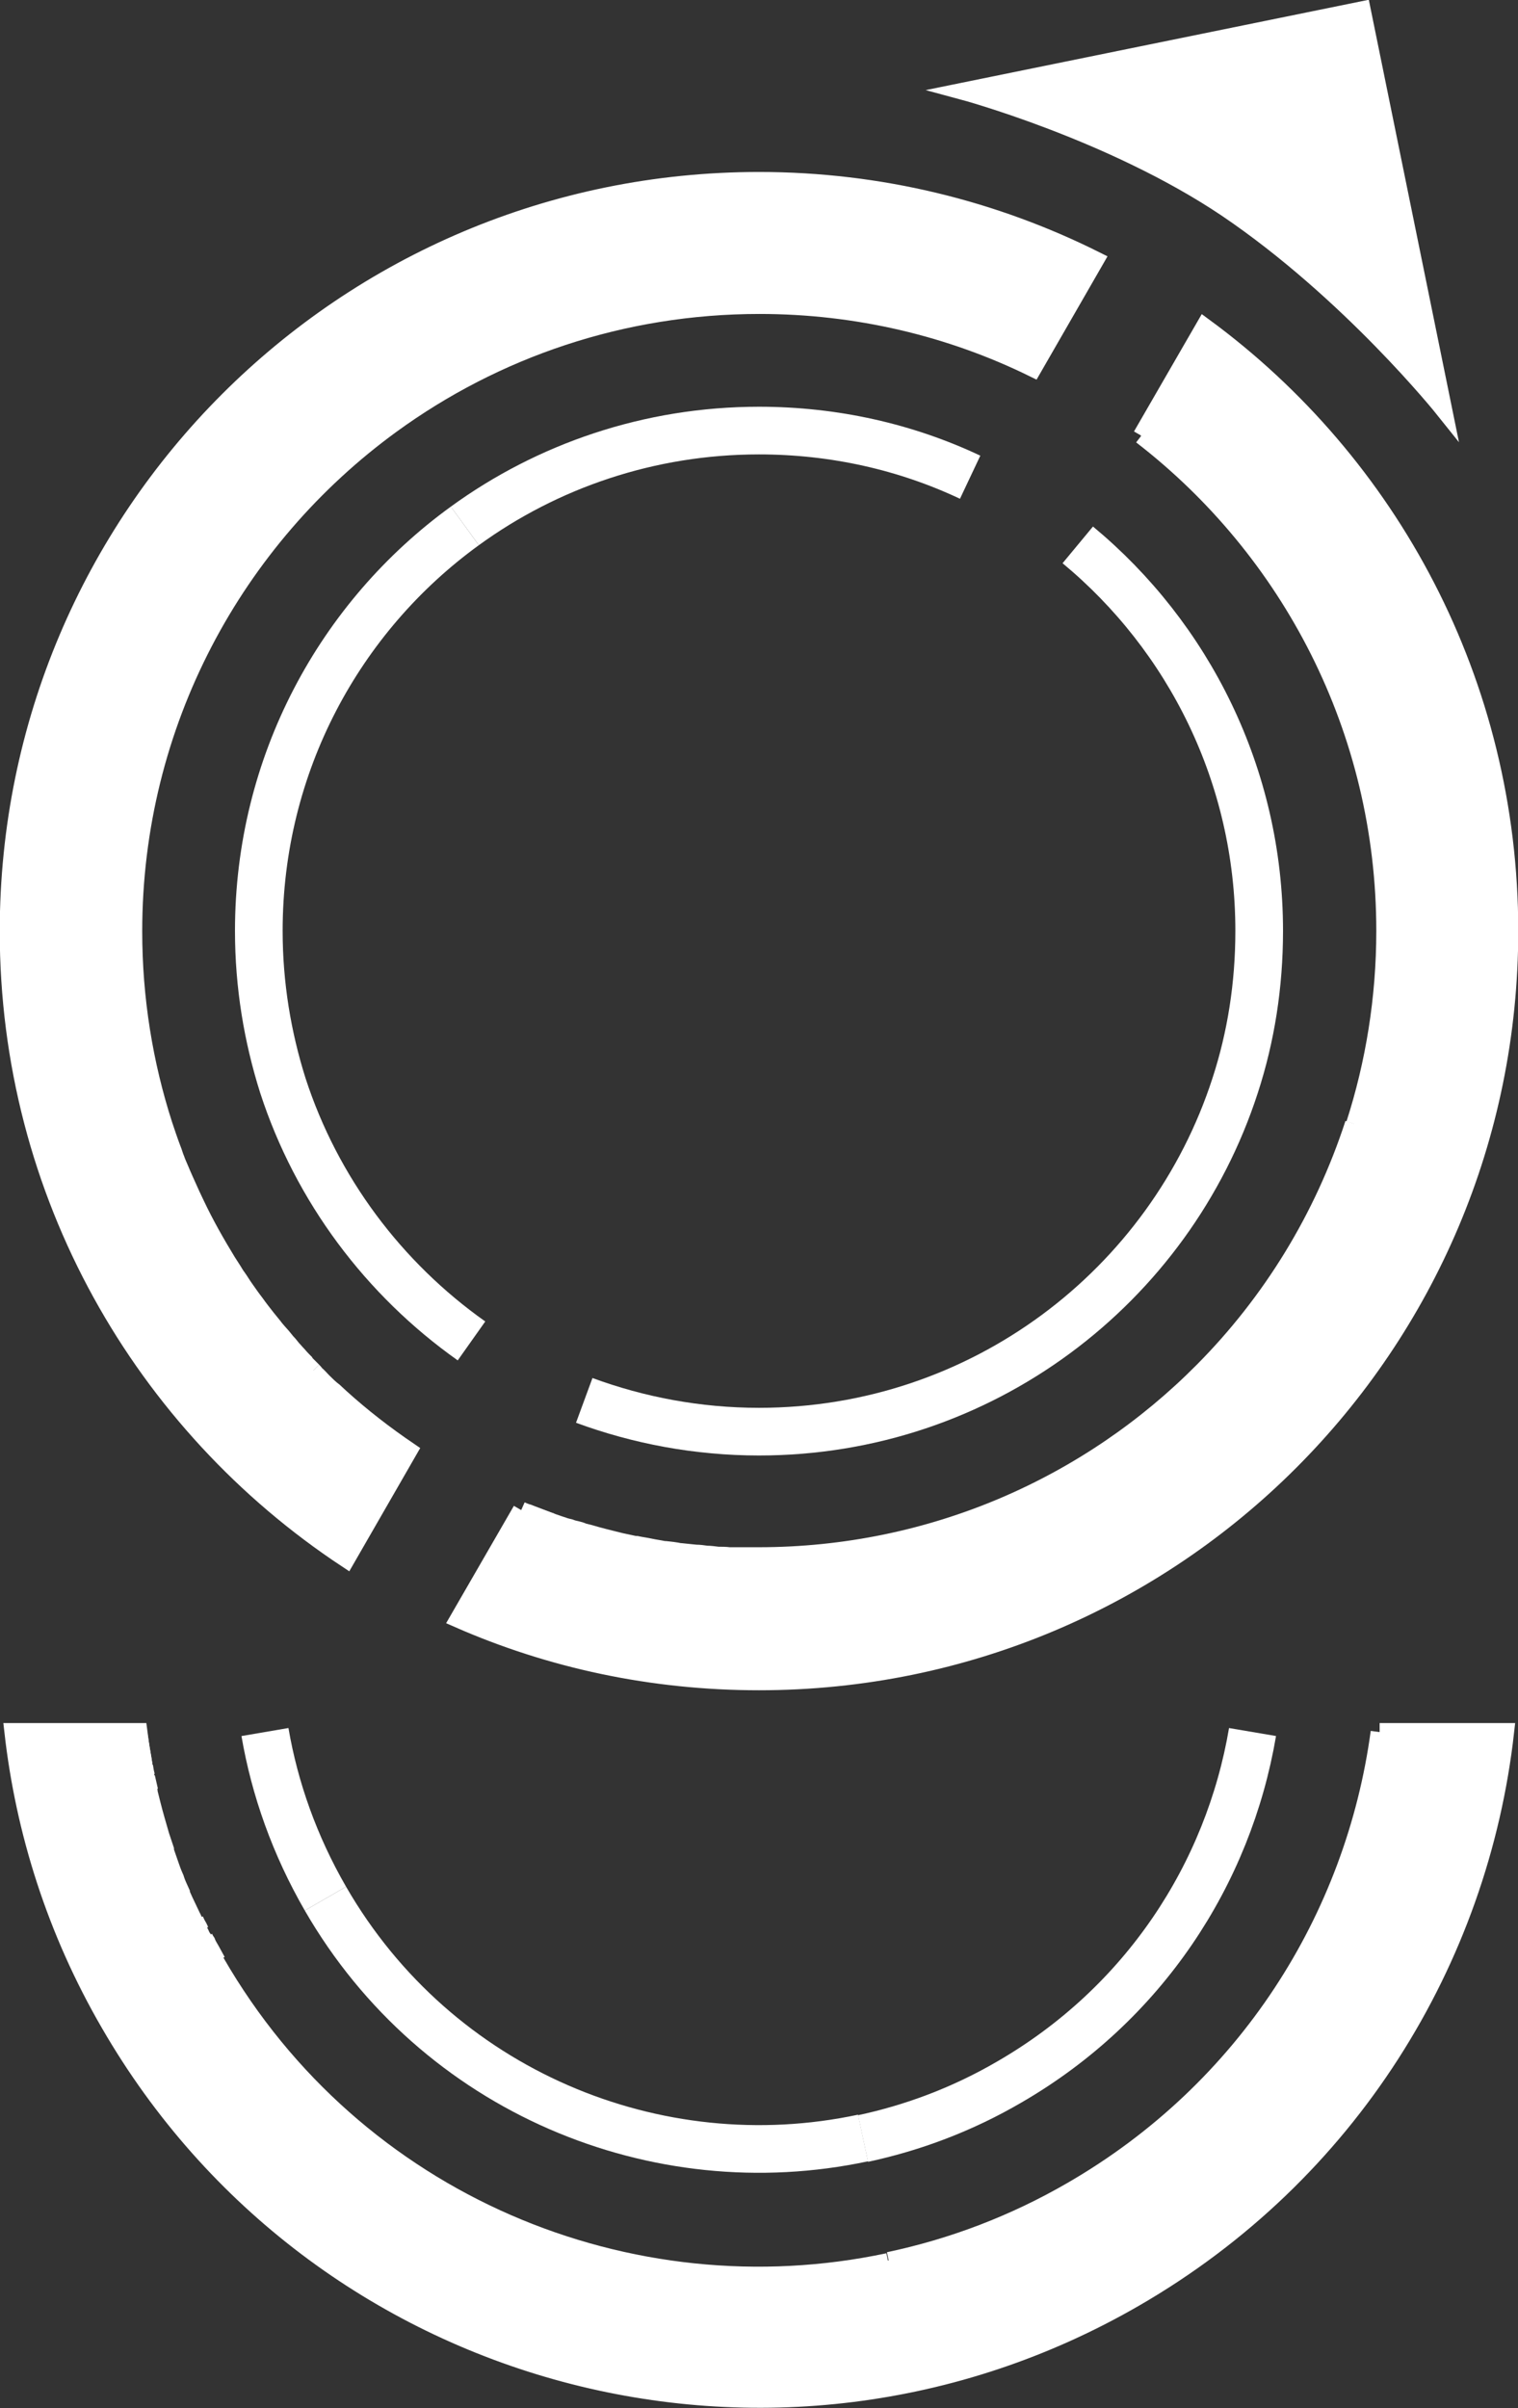 <?xml version="1.0" encoding="UTF-8"?>
<svg id="Layer_2" data-name="Layer 2" xmlns="http://www.w3.org/2000/svg" viewBox="0 0 29.62 46.98">
  <rect x="0" y="0" width="29.62" height="46.98" fill="#333333" stroke="none"/>
  <defs>
    <style>
      .cls-1 {
        fill: #fff;
        stroke-width: 0px;
      }

      .cls-2 {
        stroke-width: .93px;
      }

      .cls-2, .cls-3 {
        fill: none;
        stroke: #fff;
        stroke-miterlimit: 10;
      }

      .cls-3 {
        stroke-width: .33px;
      }
    </style>
  </defs>
  <g id="Layer_1-2" data-name="Layer 1">
    <g>
      <g>
        <path class="cls-1" d="m14.24,30.36s.1,0,.14,0c.06,0,.12,0,.17,0,.04,0,.08,0,.13,0s.08,0,.13,0c3.39,0,6.46-1.38,8.67-3.61,1.33-1.34,2.34-2.98,2.94-4.82.39-1.19.59-2.46.59-3.77,0-3.94-1.86-7.43-4.75-9.66l1.23-2.13c3.62,2.66,5.96,6.95,5.96,11.79,0,8.1-6.55,14.65-14.65,14.65-2.09,0-4.07-.44-5.87-1.22l1.23-2.13s.09.04.13.05c.15.06.29.11.44.17.01,0,.02,0,.03.01.07.02.14.05.21.07.05.01.09.03.14.04.05.02.09.03.14.04,0,0,0,0,0,0,0,0,0,0,0,0,.04.01.08.02.12.04.04.01.08.02.12.03.2.06.41.11.61.16.09.02.19.04.28.06,0,0,.02,0,.03,0,.09.02.18.03.27.05.09.02.18.03.27.05,0,0,.02,0,.03,0,.09.01.19.02.28.04,0,0,.02,0,.02,0,.1.01.19.02.29.03.07,0,.14.01.21.02.07,0,.14.01.22.02.07,0,.15,0,.22.01Z"/>
        <path class="cls-1" d="m26.58.19l1.59,7.8s-1.83-2.29-4.24-3.92c-2.25-1.51-5.15-2.29-5.15-2.29L26.58.19Z"/>
        <path class="cls-1" d="m3.24,36.06s0,.02,0,.03c.03.09.06.17.09.26.03.09.06.17.1.26,0,0,0,.02.01.03.03.09.07.17.11.26,0,0,0,.02,0,.02.04.09.08.18.12.26.03.06.06.13.09.19.02.03.03.07.05.1.02.03.03.06.05.1s.03.07.05.1c.02.03.03.07.05.1,0,.01.01.02.02.03.01.02.02.04.03.06,0,.01.01.02.02.03.03.05.05.1.08.15.04.07.08.15.12.22,2.71,4.7,8.07,6.91,13.11,5.84,1.22-.26,2.43-.71,3.57-1.37,3.41-1.97,5.51-5.33,6-8.94h2.46c-.5,4.46-3.04,8.64-7.24,11.06-7.01,4.05-15.96,1.65-20.01-5.36-1.04-1.81-1.66-3.75-1.88-5.7h2.46c0,.07.02.14.03.22.02.14.05.29.07.43h0c.01.08.03.15.04.22,0,0,0,.02,0,.02.02.09.04.17.06.26,0,0,0,.01,0,.02.02.08.04.16.06.24.05.2.11.4.17.61.03.09.06.18.09.27Z"/>
        <path class="cls-1" d="m21.38,5.07l-1.22,2.12c-1.61-.79-3.43-1.23-5.34-1.23-2.68,0-5.16.86-7.18,2.33-3.05,2.22-5.03,5.82-5.03,9.88,0,1.32.21,2.59.59,3.77.05.15.1.3.16.46.03.07.05.15.08.22.02.06.05.12.07.17.07.17.15.34.23.52.03.06.06.13.09.19.18.38.39.75.61,1.11.03.05.06.09.09.14.04.06.07.12.11.17.05.07.09.14.14.21.07.1.14.2.21.29.07.1.15.2.22.29.04.05.09.11.13.16.05.07.11.13.17.2.03.04.06.07.09.11.04.04.07.08.11.13.04.04.07.08.11.12.05.06.1.11.16.17.05.05.09.09.14.14.02.02.04.04.05.06.05.04.09.09.14.14.07.07.14.14.22.2.04.04.09.08.13.12.42.38.86.72,1.33,1.04l-1.22,2.12C2.78,27.79.16,23.29.16,18.17.16,10.07,6.71,3.52,14.81,3.52c2.36,0,4.59.56,6.57,1.55Z"/>
      </g>
      <g>
        <path class="cls-3" d="m10.75,29.68c-.13-.05-.25-.09-.38-.14-.02,0-.04-.02-.07-.03"/>
        <path class="cls-3" d="m11.12,29.81s-.09-.03-.14-.04c-.07-.02-.14-.05-.21-.07"/>
        <path class="cls-3" d="m11.39,29.89s-.08-.02-.12-.04c0,0,0,0,0,0"/>
        <path class="cls-3" d="m14.02,30.35c-.07,0-.14,0-.22-.02-.07,0-.14-.01-.21-.02"/>
        <path class="cls-3" d="m23.48,26.76c-2.21,2.23-5.28,3.61-8.67,3.61-.04,0-.09,0-.13,0"/>
        <path class="cls-3" d="m10.17,29.46l-1.23,2.13c1.8.79,3.78,1.22,5.87,1.22,8.1,0,14.65-6.55,14.65-14.65,0-4.84-2.34-9.13-5.96-11.79l-1.23,2.13"/>
        <path class="cls-3" d="m6.11,26.74s.04.04.05.06c.05.04.09.09.14.14.07.07.14.14.22.2.04.04.09.08.13.12.42.38.86.72,1.33,1.04l-1.22,2.12C2.78,27.79.16,23.29.16,18.17.16,10.07,6.71,3.52,14.81,3.52c2.36,0,4.59.56,6.57,1.55l-1.22,2.12c-1.61-.79-3.43-1.23-5.34-1.23-2.68,0-5.16.86-7.18,2.33-3.05,2.22-5.03,5.82-5.03,9.88,0,1.32.21,2.59.59,3.77.05.15.1.3.16.46.03.07.05.15.08.22.02.06.05.12.07.17.07.17.15.34.23.52.03.06.06.13.09.19.18.38.39.75.61,1.11.03.05.06.09.09.14.04.06.07.12.11.17.05.07.09.14.14.21.07.1.14.2.21.29.07.1.15.2.22.29.04.05.09.11.13.16.05.07.11.13.17.2.03.04.06.07.09.11.04.04.07.08.11.13.04.04.07.08.11.12.05.06.1.11.16.17"/>
        <path class="cls-3" d="m6.11,26.74s-.09-.09-.14-.14"/>
        <path class="cls-3" d="m10.17,29.46s.09.04.13.05c.15.06.29.11.44.17.01,0,.02,0,.03.01.07.02.14.05.21.07.05.02.09.03.14.04.05.02.09.03.14.04,0,0,0,0,0,0,0,0,0,0,0,0,.04.01.08.02.12.04.04.01.08.02.12.03.2.06.41.11.61.16.09.02.19.04.28.06,0,0,.02,0,.03,0,.09.02.18.03.27.05.09.02.18.03.27.05,0,0,.02,0,.03,0,.09.01.19.02.28.04,0,0,.02,0,.02,0,.1.01.19.02.29.03.07,0,.14.01.21.02.07,0,.14.01.22.02.07,0,.15,0,.22.01.05,0,.1,0,.14,0,.06,0,.12,0,.17,0,.04,0,.08,0,.13,0,.04,0,.08,0,.13,0,3.39,0,6.46-1.38,8.67-3.61,1.33-1.34,2.34-2.98,2.94-4.82"/>
        <path class="cls-3" d="m22.27,8.5c2.89,2.23,4.75,5.73,4.75,9.66,0,1.32-.21,2.59-.59,3.77"/>
        <path class="cls-2" d="m14.81,27.93c4.34,0,8.02-2.83,9.29-6.75.31-.95.47-1.96.47-3.02,0-3.03-1.38-5.74-3.54-7.53"/>
        <path class="cls-2" d="m9.07,10.26c1.61-1.17,3.6-1.86,5.74-1.86,1.47,0,2.87.32,4.12.91"/>
        <path class="cls-2" d="m14.81,27.93c-1.2,0-2.35-.22-3.41-.61"/>
        <path class="cls-2" d="m9.07,10.26c-2.44,1.77-4.02,4.65-4.02,7.9,0,1.06.17,2.07.47,3.02.66,2.03,1.97,3.77,3.68,4.98"/>
        <path class="cls-3" d="m2.81,34.43c-.02-.14-.05-.29-.07-.43-.01-.07-.02-.14-.03-.22H.25c.22,1.95.83,3.89,1.88,5.7,4.05,7.01,13,9.41,20.01,5.36,4.19-2.42,6.74-6.59,7.24-11.06h-2.46"/>
        <path class="cls-3" d="m2.86,34.65c-.02-.07-.03-.13-.04-.2"/>
        <path class="cls-3" d="m2.92,34.93c-.02-.09-.04-.17-.06-.26"/>
        <path class="cls-3" d="m3.91,37.66s-.03-.07-.05-.1-.03-.06-.05-.1"/>
        <path class="cls-3" d="m4.24,38.26c-.04-.07-.08-.15-.12-.22-.03-.05-.06-.1-.08-.15,0-.01-.01-.02-.02-.03-.01-.02-.02-.04-.03-.06"/>
        <path class="cls-3" d="m2.71,33.79c0,.07.02.14.03.22.02.14.05.29.07.43h0c.01.08.03.15.04.22,0,0,0,.02,0,.02.02.09.04.17.06.26,0,0,0,.01,0,.02.02.08.04.16.06.24.05.2.11.4.17.61.03.09.06.18.09.27,0,0,0,.02,0,.03.03.09.06.17.09.26.03.09.06.17.1.26,0,0,0,.02.01.03.03.09.07.17.11.26,0,0,0,.02,0,.02.04.09.08.18.12.26.03.06.06.13.09.19.02.03.03.07.05.1.02.03.03.06.05.1s.03.07.05.1c.02.03.03.07.05.1,0,.01.01.02.02.03.01.02.02.04.03.06,0,.01.01.02.02.03.03.05.05.1.08.15.04.07.08.15.12.22,2.71,4.7,8.07,6.91,13.11,5.84"/>
        <path class="cls-3" d="m26.91,33.79c-.49,3.62-2.59,6.97-6,8.94-1.14.66-2.34,1.11-3.57,1.37"/>
        <path class="cls-2" d="m24.44,33.79c-.47,2.77-2.12,5.31-4.75,6.83-.91.53-1.87.89-2.85,1.1"/>
        <path class="cls-2" d="m6.35,37.04c2.17,3.76,6.46,5.53,10.49,4.67"/>
        <path class="cls-2" d="m6.35,37.04c-.6-1.04-.99-2.14-1.18-3.25"/>
        <path class="cls-3" d="m28.17,7.99s-1.83-2.29-4.24-3.92c-2.25-1.51-5.15-2.29-5.15-2.29L26.58.19l1.59,7.8Z"/>
      </g>
    </g>
  </g>
</svg>